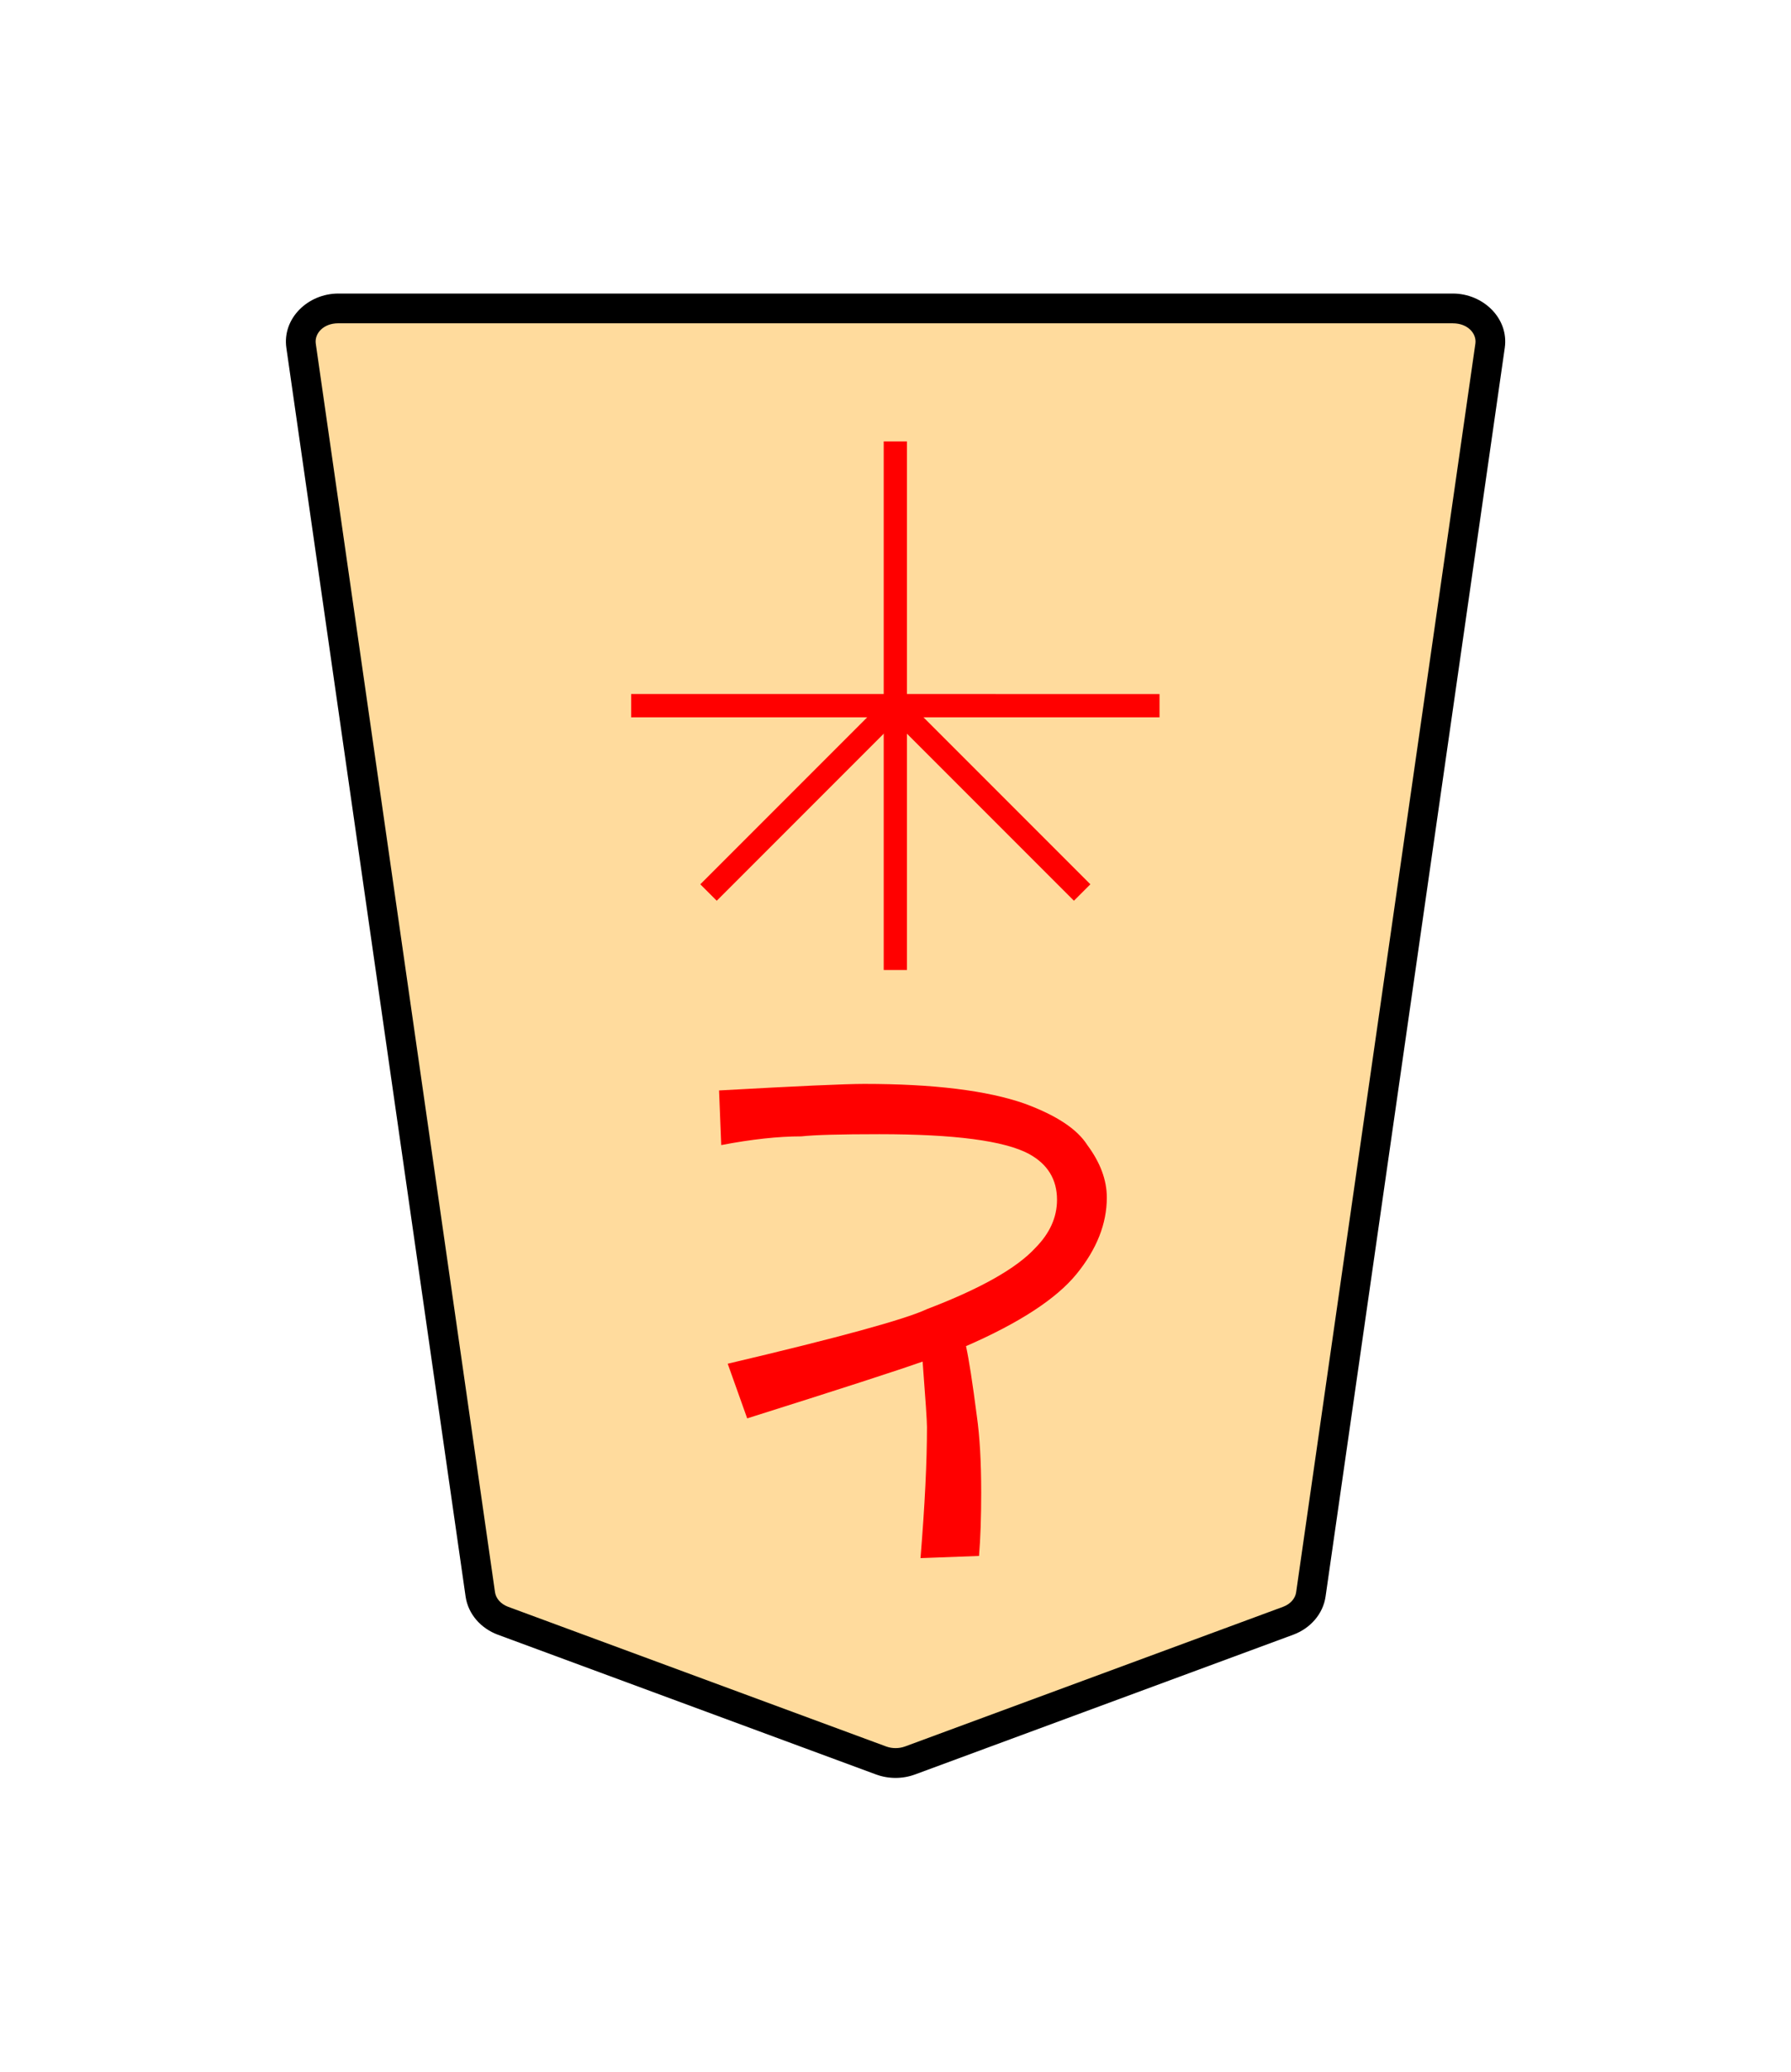 <?xml version="1.0" encoding="UTF-8" standalone="no"?>
<!-- Created with Inkscape (http://www.inkscape.org/) -->

<svg
   width="27.117mm"
   height="31.359mm"
   viewBox="0 0 27.117 31.359"
   version="1.1"
   id="svg1"
   xmlns="http://www.w3.org/2000/svg"
   xmlns:svg="http://www.w3.org/2000/svg">
  <defs
     id="defs1">
    <clipPath
       clipPathUnits="userSpaceOnUse"
       id="clipPath1350-4">
      <path
         d="M 0,2834.646 H 2834.646 V 0 H 0 Z"
         transform="translate(-101.876,-1470.752)"
         id="path1350-2" />
    </clipPath>
  </defs>
  <g
     id="path1349"
     clip-path="url(#clipPath1350-4)"
     transform="matrix(-0.353,0,0,0.353,7.616,24.529)">
    <path
       style="color:#000000;fill:#ffdb9d;stroke-miterlimit:10;-inkscape-stroke:none"
       d="m 0,0 -16.217,5.989 c -0.397,0.146 -0.844,0.146 -1.241,0 L -33.674,0 c -0.531,-0.196 -0.903,-0.628 -0.975,-1.131 l -7.687,-53.534 c -0.122,-0.848 0.627,-1.599 1.595,-1.599 h 23.904 23.903 c 0.969,0 1.717,0.751 1.596,1.599 L 0.975,-1.131 C 0.902,-0.628 0.531,-0.196 0,0"
       id="path3" />
    <path
       style="color:#000000;fill:#000000 icc-color(sRGB-IEC61966-2, 0.1, 0, 0, 0);stroke-miterlimit:10;-inkscape-stroke:none"
       d="m -40.74,-56.902 c -1.298,0 -2.409,1.063 -2.227,2.328 l 7.686,53.533 c 0.108,0.757 0.661,1.371 1.387,1.639 l 16.217,5.99 c 0.543,0.2 1.139,0.2 1.682,0 L 0.221,0.598 C 0.947,0.33 1.496,-0.283 1.605,-1.039 L 9.293,-54.574 c 0.18,-1.264 -0.928,-2.328 -2.227,-2.328 H -16.838 Z m 0,1.275 h 23.902 23.904 c 0.639,0 1.026,0.439 0.965,0.871 l -7.688,53.533 c -0.036,0.25 -0.229,0.501 -0.564,0.625 L -16.438,5.391 c -0.251,0.092 -0.548,0.092 -0.799,0 h -0.002 l -16.215,-5.988 c -0.336,-0.124 -0.529,-0.374 -0.564,-0.623 l -7.688,-53.535 c -0.062,-0.431 0.327,-0.871 0.965,-0.871 z"
       id="path4" />
  </g>
  <path
     style="fill:#ff0000;stroke-width:0.354"
     d="m 13.97,20.606 q -0.558,0.198 -2.657,0.86 l -0.295,-0.827 q 2.526,-0.595 3.018,-0.827 1.214,-0.463 1.64,-0.926 0.328,-0.331 0.328,-0.728 0,-0.463 -0.426,-0.695 -0.558,-0.298 -2.263,-0.298 -0.886,0 -1.181,0.033 -0.525,0 -1.214,0.132 l -0.033,-0.827 q 1.771,-0.099 2.198,-0.099 1.574,0 2.427,0.298 0.722,0.265 0.951,0.628 0.295,0.397 0.295,0.794 0,0.595 -0.459,1.158 -0.459,0.562 -1.673,1.091 0.066,0.298 0.164,1.058 0.066,0.463 0.066,1.158 0,0.562 -0.033,0.959 l -0.886,0.033 q 0.098,-1.191 0.098,-1.984 0,-0.132 -0.066,-0.992 z"
     id="text1350"
     aria-label="と" />
  <path
     style="color:#000000;fill:#ff0000;stroke-width:0.353;stroke-miterlimit:10;-inkscape-stroke:none"
     d="M 13.732,6.68 V 14.68 H 13.38 V 6.68 Z"
     id="path1451" />
  <path
     style="color:#000000;fill:#ff0000;stroke-width:0.353;stroke-miterlimit:10;-inkscape-stroke:none"
     d="M 17.556,10.504 V 10.856 H 9.556 v -0.353 z"
     id="path1453" />
  <path
     style="color:#000000;fill:#ff0000;stroke-width:0.353;stroke-miterlimit:10;-inkscape-stroke:none"
     d="m 13.681,10.555 2.828,2.828 -0.249,0.249 -2.828,-2.828 z"
     id="path1455" />
  <path
     style="color:#000000;fill:#ff0000;stroke-width:0.353;stroke-miterlimit:10;-inkscape-stroke:none"
     d="m 13.431,10.555 0.249,0.249 -2.828,2.828 -0.249,-0.249 z"
     id="path1457" />
</svg>
